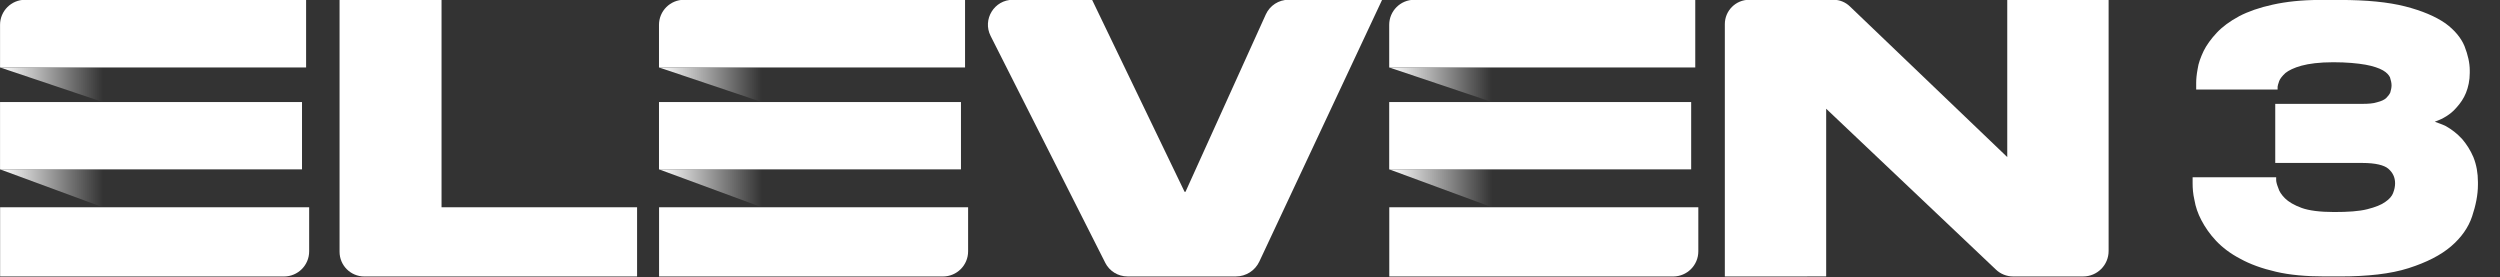 <svg width="270.72mm" height="30mm" version="1.1" viewBox="0 0 270.72 30" xmlns="http://www.w3.org/2000/svg" xmlns:xlink="http://www.w3.org/1999/xlink">
 <rect x="0" y="0" width="270.72" height="30" fill="#333333" stroke="none"/>
 <defs>
  <linearGradient id="b" x1="-9.2076e-6" x2="3.436" y1="17.075" y2="17.075" gradientTransform="scale(1.647 .607)" gradientUnits="userSpaceOnUse" xlink:href="#a"/>
  <linearGradient id="a">
   <stop stop-color="#fff" offset="0"/>
   <stop stop-color="#fff" stop-opacity="0" offset="1"/>
  </linearGradient>
  <linearGradient id="c" x1="-8.7939e-6" x2="3.281" y1="8.058" y2="8.058" gradientTransform="scale(1.724 .58)" gradientUnits="userSpaceOnUse" xlink:href="#a"/>
  <linearGradient id="d" x1="22.006" x2="25.441" y1="17.074" y2="17.074" gradientTransform="scale(1.647 .607)" gradientUnits="userSpaceOnUse" xlink:href="#a"/>
  <linearGradient id="e" x1="21.017" x2="24.298" y1="8.058" y2="8.058" gradientTransform="scale(1.724 .58)" gradientUnits="userSpaceOnUse" xlink:href="#a"/>
  <linearGradient id="f" x1="46.389" x2="49.824" y1="17.075" y2="17.075" gradientTransform="scale(1.647 .607)" gradientUnits="userSpaceOnUse" xlink:href="#a"/>
  <linearGradient id="g" x1="44.304" x2="47.586" y1="8.058" y2="8.058" gradientTransform="scale(1.724 .58)" gradientUnits="userSpaceOnUse" xlink:href="#a"/>
 </defs>
 <g transform="translate(-159.41 -129.11)">
  <g transform="matrix(5.128 0 0 5.128 -658.04 -532.99)">
   <g transform="matrix(.384 0 0 .384 159.41 129.11)" fill-rule="evenodd">
    <g fill="#fff">
     <path d="m24.279 0v11.412h10.753v3.804h-15.003c-0.75 0-1.358-0.608-1.358-1.358v-13.858z"/>
     <path d="m60.778 14.463-6.304-12.473c-0.461-0.913 0.202-1.99 1.224-1.99h4.355l5.081 10.547c0.012 0.027 0.05 0.026 0.063-6.23e-4l4.41-9.74c0.223-0.491 0.712-0.807 1.25-0.807h5.148l-6.754 14.397c-0.234 0.499-0.736 0.818-1.288 0.818h-5.963c-0.517 0-0.99-0.291-1.224-0.752z"/>
     <path d="m101.73 0.368 8.651 8.282v-8.65h5.573c6.2e-4 0 1e-3 6.2332e-4 1e-3 0.001v13.816c0 0.772-0.626 1.398-1.398 1.398h-3.858c-0.353 0-0.693-0.138-0.947-0.383l-9.329-8.84v9.222c0 6.23e-4 -5.572 0.001-5.572 0.001-6.24e-4 0-0.001-6.24e-4 -0.001-0.001v-13.874c1.93e-4 -0.741 0.6-1.34 1.34-1.34h4.636c0.338 0 0.662 0.132 0.904 0.368z"/>
     <path d="M 16.831,3.722 V 0 H 1.379 C 0.617,0 2e-4,0.618 2e-4,1.379 v 2.343 z"/>
     <path d="m0.004 11.412v3.804h15.614c0.762 0 1.381-0.618 1.381-1.381v-2.424z"/>
     <path d="m0 5.624h16.606v3.702h-16.606z"/>
    </g>
    <path d="m0 9.325 5.658 2.086v-2.086z" fill="url(#b)"/>
    <path d="m0 3.722 5.658 1.903v-1.903z" fill="url(#c)"/>
    <g fill="#fff">
     <path d="m53.068 3.722v-3.722h-15.452c-0.762 0-1.379 0.618-1.379 1.379v2.343z"/>
     <path d="m36.241 11.412v3.804h15.614c0.762 0 1.381-0.618 1.381-1.381v-2.424z"/>
     <path d="m36.237 5.624h16.606v3.702h-16.606z"/>
    </g>
    <path d="m36.237 9.325 5.657 2.086v-2.086z" fill="url(#d)"/>
    <path d="m36.237 3.722 5.657 1.903v-1.903z" fill="url(#e)"/>
    <g fill="#fff">
     <path d="m93.224 3.722v-3.722h-15.452c-0.762 0-1.379 0.618-1.379 1.379v2.343z"/>
     <path d="m76.397 11.412v3.804h15.614c0.762 0 1.381-0.618 1.381-1.381v-2.424z"/>
     <path d="m76.393 5.624h16.606v3.702h-16.606z"/>
    </g>
    <path d="m76.393 9.325 5.658 2.086v-2.086z" fill="url(#f)"/>
    <path d="m76.393 3.722 5.658 1.903v-1.903z" fill="url(#g)"/>
   </g>
   <g transform="matrix(.117 0 0 .117 -6.275 129.47)" fill="#fff" stroke="#7f7f7f" stroke-width="1px" aria-label="3">
    <path d="m1834.8-3.045c-3.297 0-6.149 0.325-8.494 0.846-2.402 0.52-4.428 1.236-6.074 2.092v0.004c-1.701 0.916-3.026 1.905-4.031 2.977-1.052 1.118-1.849 2.242-2.387 3.318v0.012c-0.521 1.108-0.925 2.171-1.065 3.213-0.193 1.037-0.262 1.836-0.262 2.504v1.203h14.695v-0.5c0-0.089 0.105-0.548 0.289-1.039 0.144-0.384 0.54-0.916 1.133-1.453 0.565-0.45 1.527-0.943 2.881-1.312 1.351-0.368 3.231-0.623 5.758-0.623 2.405 0 4.36 0.191 5.799 0.441 1.369 0.249 2.477 0.626 3.164 1.027 0.688 0.401 1.047 0.829 1.26 1.246 0.171 0.526 0.285 1.042 0.285 1.457 0 0.414-0.109 0.868-0.229 1.291-0.151 0.344-0.413 0.672-0.76 1.022-0.37 0.315-0.859 0.543-1.578 0.723l-0.036 0.012c-0.673 0.224-1.589 0.293-2.723 0.293h-15.668v10.664h15.732c2.379 0 3.94 0.411 4.666 1.033 0.801 0.686 1.232 1.551 1.232 2.627 0 0.573-0.113 1.148-0.348 1.734v0.016c-0.207 0.569-0.702 1.142-1.406 1.611l-0.024 0.016c-0.676 0.507-1.773 0.946-3.277 1.322-1.463 0.366-3.416 0.498-5.959 0.498-2.527 0-4.532-0.261-5.844-0.738-1.36-0.495-2.389-1.111-3.018-1.74-0.661-0.661-1.054-1.294-1.217-1.889l-0.01-0.029-0.012-0.025c-0.243-0.608-0.348-1.079-0.348-1.352v-0.5h-15.08v1.076c0 0.916 0.068 1.919 0.332 3.047 0.202 1.199 0.603 2.399 1.262 3.65 0.659 1.252 1.518 2.508 2.639 3.695 1.126 1.192 2.578 2.31 4.35 3.231 1.779 0.987 3.932 1.768 6.459 2.352 2.488 0.589 5.465 0.846 8.818 0.846h2.689c5.022 0 9.162-0.447 12.44-1.496 3.243-1.038 5.798-2.34 7.66-3.936 1.848-1.584 3.125-3.391 3.797-5.406 0.652-1.955 1.051-3.863 1.051-5.727v-0.447c0-1.653-0.267-3.129-0.805-4.473v-0.01c-0.534-1.269-1.266-2.397-2.066-3.33l-0.02-0.016c-0.865-0.931-1.806-1.671-2.873-2.272l-0.01-0.006-0.012-0.006c-0.657-0.328-1.334-0.544-2.006-0.793 0.521-0.219 1.047-0.389 1.576-0.691 0.872-0.47 1.69-1.083 2.375-1.902 0.669-0.737 1.278-1.613 1.688-2.637 0.407-1.017 0.676-2.229 0.676-3.576v-0.449c0-1.363-0.337-2.828-0.93-4.342v-0.008c-0.617-1.509-1.772-2.923-3.494-4.182l-0.02-0.008c-1.732-1.199-4.151-2.239-7.201-3.018-3.07-0.784-7.007-1.168-11.834-1.168z" color="#000000" color-rendering="auto" dominant-baseline="auto" fill="#fff" image-rendering="auto" shape-rendering="auto" solid-color="#000000" stop-color="#000000" stroke="none" style="font-feature-settings:normal;font-variant-alternates:normal;font-variant-caps:normal;font-variant-east-asian:normal;font-variant-ligatures:normal;font-variant-numeric:normal;font-variant-position:normal;font-variation-settings:normal;inline-size:0;isolation:auto;mix-blend-mode:normal;shape-margin:0;shape-padding:0;text-decoration-color:#000000;text-decoration-line:none;text-decoration-style:solid;text-indent:0;text-orientation:mixed;text-transform:none;white-space:normal"/>
   </g>
  </g>
 </g>
</svg>
